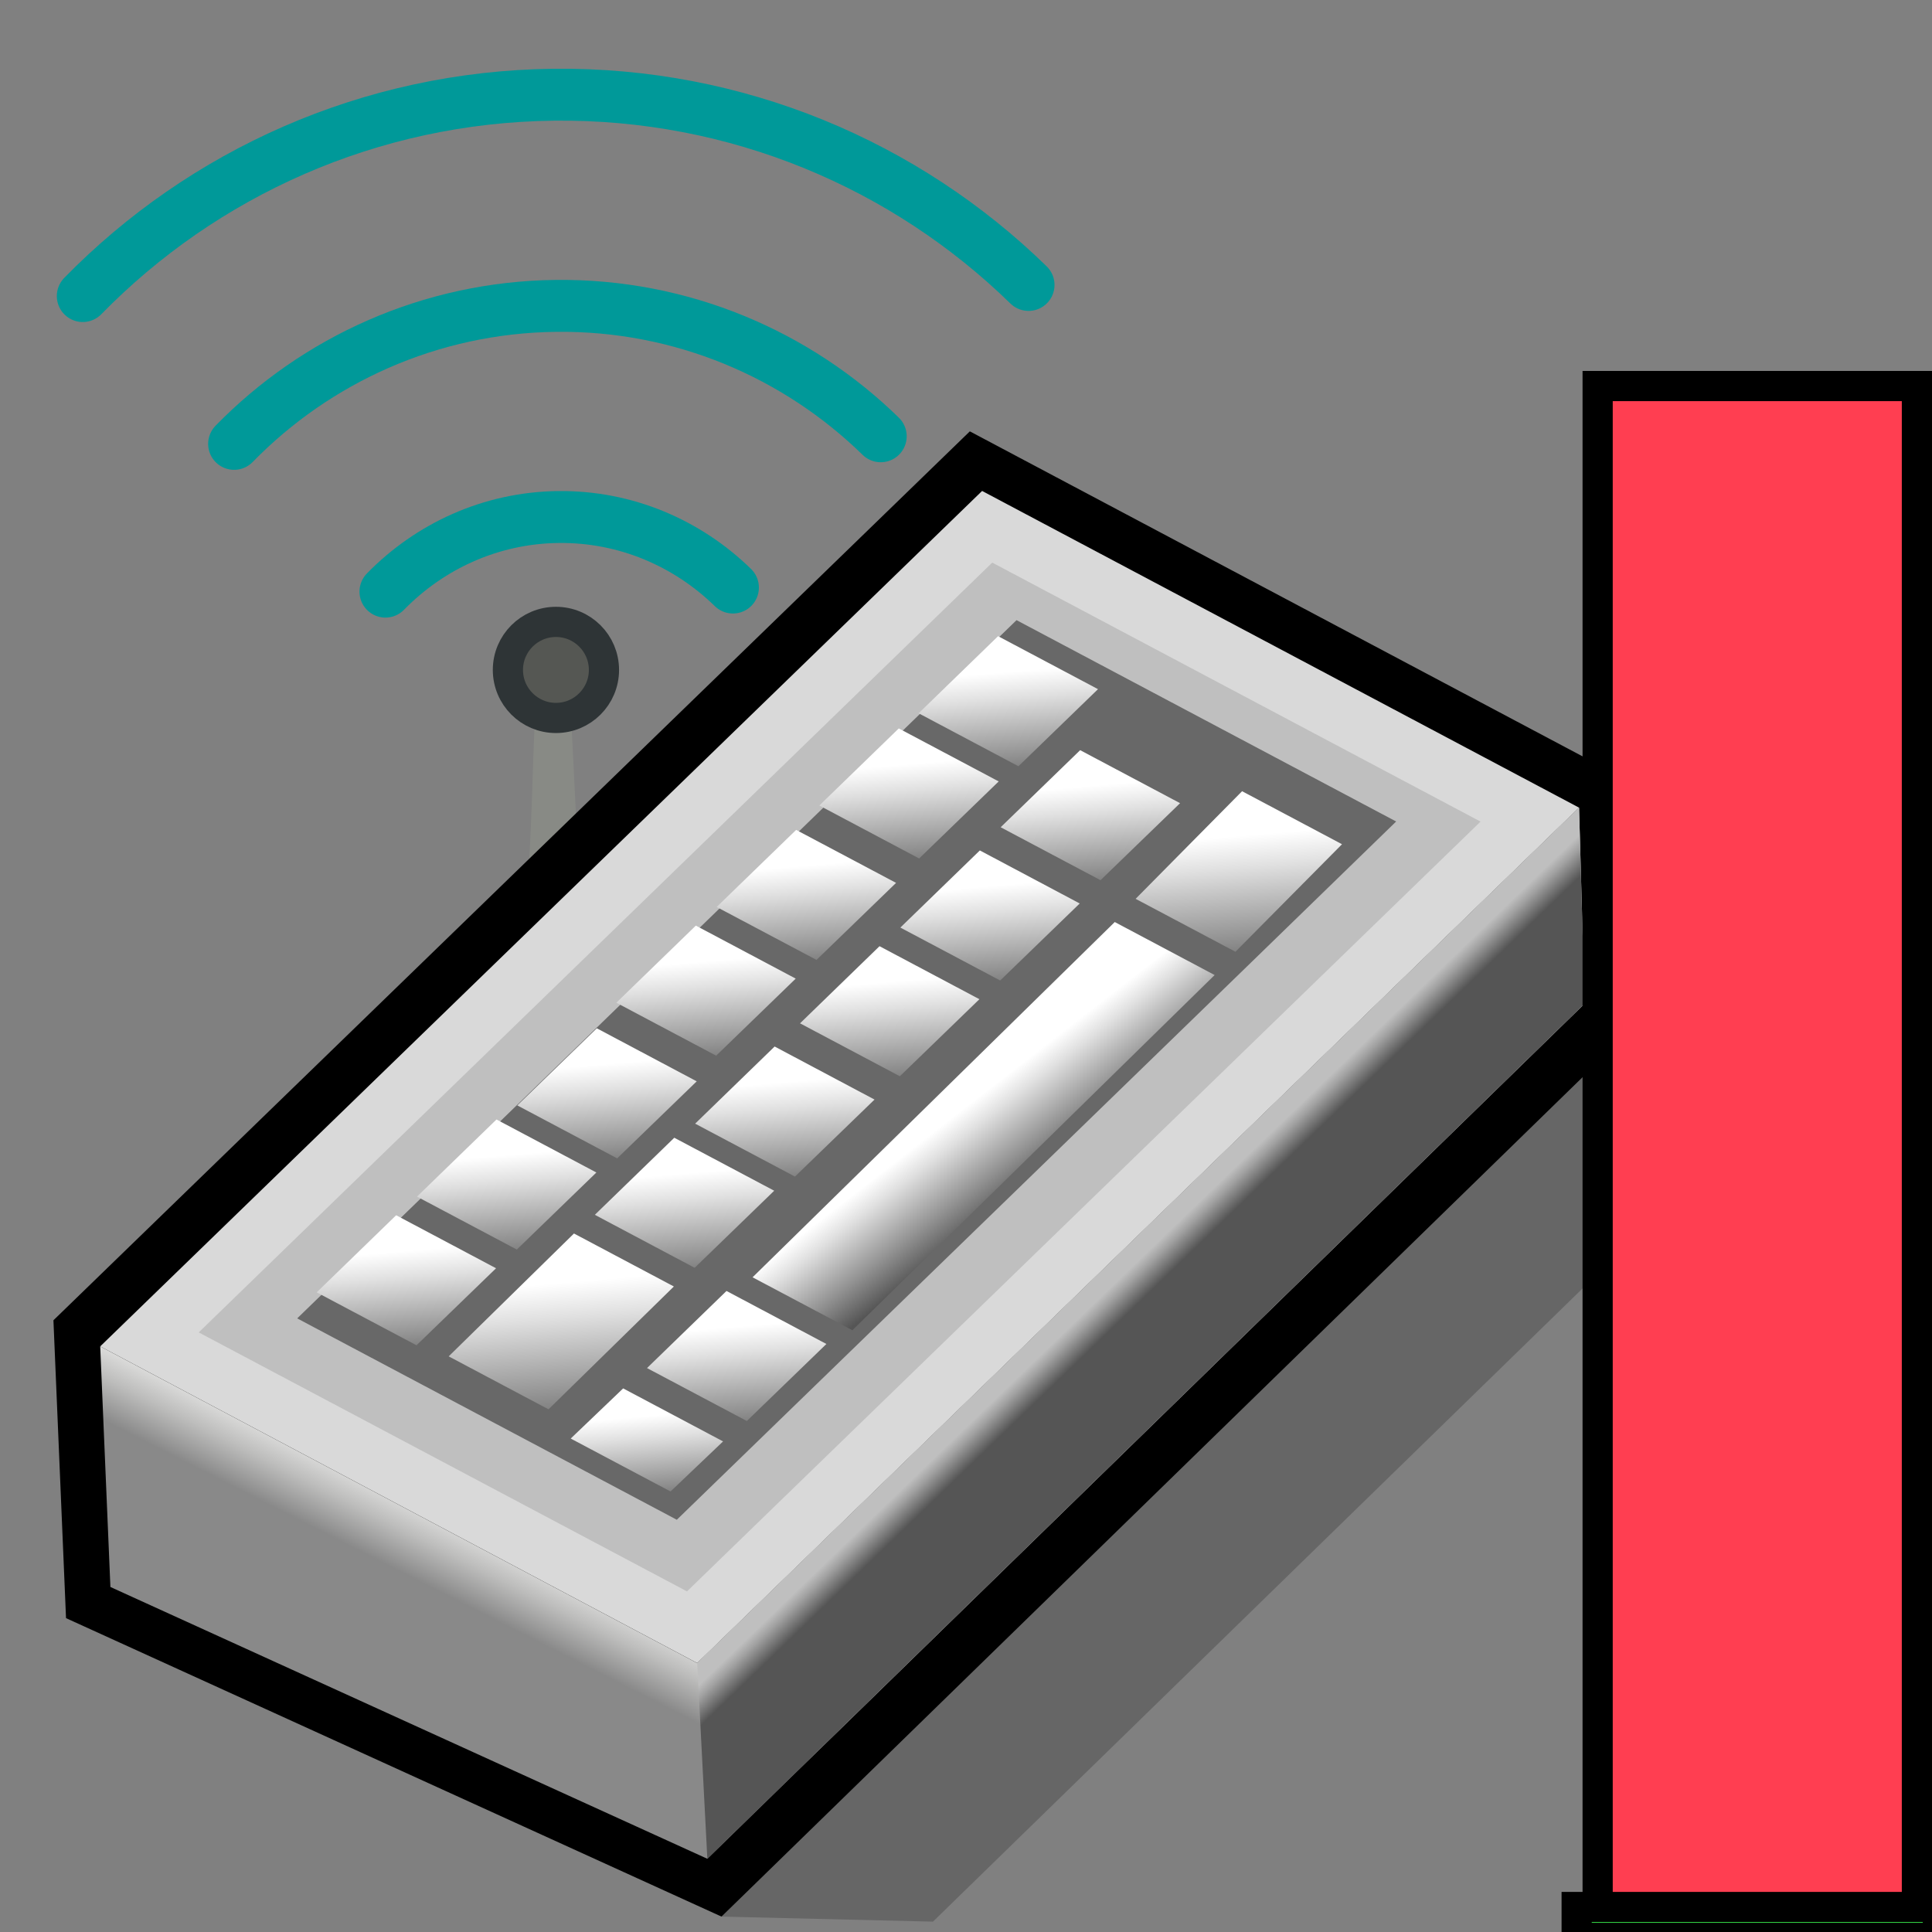 <?xml version="1.0" encoding="UTF-8" standalone="no"?>
<svg
   xmlns:dc="http://purl.org/dc/elements/1.1/"
   xmlns:cc="http://creativecommons.org/ns#"
   xmlns:rdf="http://www.w3.org/1999/02/22-rdf-syntax-ns#"
   xmlns:svg="http://www.w3.org/2000/svg"
   xmlns="http://www.w3.org/2000/svg"
   xmlns:sodipodi="http://sodipodi.sourceforge.net/DTD/sodipodi-0.dtd"
   xmlns:inkscape="http://www.inkscape.org/namespaces/inkscape"
   version="1.1"
   width="64"
   height="64"
   color-interpolation="linearRGB"
   id="svg2"
   inkscape:version="0.91 r13725"
   sodipodi:docname="xfpm-keyboard-000.svg"
   inkscape:export-filename="/home/mdl/.icons/unix/scalable/battery.png"
   inkscape:export-xdpi="90"
   inkscape:export-ydpi="90">
  <rect width="100%" height="100%" fill="#808080" stroke="none"/>
  <defs
     id="defs82">
    <inkscape:perspective
       sodipodi:type="inkscape:persp3d"
       inkscape:vp_x="0 : 32 : 1"
       inkscape:vp_y="0 : 1000 : 0"
       inkscape:vp_z="64 : 32 : 1"
       inkscape:persp3d-origin="32 : 21.333333 : 1"
       id="perspective86" />
    <inkscape:perspective
       id="perspective2902"
       inkscape:persp3d-origin="0.5 : 0.33333333 : 1"
       inkscape:vp_z="1 : 0.5 : 1"
       inkscape:vp_y="0 : 1000 : 0"
       inkscape:vp_x="0 : 0.5 : 1"
       sodipodi:type="inkscape:persp3d" />
    <linearGradient
       x1="33.69"
       y1="1.88"
       x2="51.6"
       y2="3.67"
       id="gradient0-0"
       gradientUnits="userSpaceOnUse">
      <stop
         id="stop2454"
         style="stop-color:#d7d7d7;stop-opacity:1"
         offset="0" />
      <stop
         id="stop2456"
         style="stop-color:#b8b8b8;stop-opacity:1"
         offset="1" />
    </linearGradient>
    <linearGradient
       x1="33.69"
       y1="1.88"
       x2="51.6"
       y2="3.67"
       id="gradient1-9"
       gradientUnits="userSpaceOnUse">
      <stop
         id="stop2463"
         style="stop-color:#d2d2d2;stop-opacity:1"
         offset="0" />
      <stop
         id="stop2465"
         style="stop-color:#858585;stop-opacity:1"
         offset="1" />
    </linearGradient>
    <linearGradient
       x1="24"
       y1="7.99"
       x2="64"
       y2="7.99"
       id="gradient2-7"
       gradientUnits="userSpaceOnUse">
      <stop
         id="stop2472"
         style="stop-color:#f4f4f4;stop-opacity:1"
         offset="0" />
      <stop
         id="stop2474"
         style="stop-color:#dbdbdb;stop-opacity:1"
         offset="1" />
    </linearGradient>
    <linearGradient
       x1="55.69"
       y1="-10.23"
       x2="74.97"
       y2="-5.41"
       id="gradient3-7"
       gradientUnits="userSpaceOnUse">
      <stop
         id="stop2479"
         style="stop-color:#5c5c5c;stop-opacity:1"
         offset="0" />
      <stop
         id="stop2481-3"
         style="stop-color:#838383;stop-opacity:1"
         offset="1" />
    </linearGradient>
    <linearGradient
       y2="-22.64"
       x2="29.83"
       y1="-5.37"
       x1="-20.36"
       gradientUnits="userSpaceOnUse"
       id="gradient1">
      <stop
         id="stop18"
         stop-color="#696969"
         offset="0" />
      <stop
         id="stop20"
         stop-color="#010101"
         offset="1" />
    </linearGradient>
    <radialGradient
       gradientTransform="matrix(0.562,0,0,0.562,16,16)"
       r="64"
       cy="0"
       cx="0"
       gradientUnits="userSpaceOnUse"
       id="gradient2">
      <stop
         id="stop25"
         stop-color="#fbfbfb"
         offset="0" />
      <stop
         id="stop27"
         stop-color="#c0c0c0"
         offset="1" />
    </radialGradient>
    <radialGradient
       gradientTransform="matrix(-0.069,-0.174,0.174,-0.069,22.617,25.782)"
       r="64"
       cy="0"
       cx="0"
       gradientUnits="userSpaceOnUse"
       id="gradient3">
      <stop
         id="stop36"
         stop-color="#bebebe"
         offset="1" />
      <stop
         id="stop38"
         stop-color="#010000"
         offset="0" />
    </radialGradient>
    <linearGradient
       y2="86.837"
       x2="37.72"
       y1="82.785"
       x1="39.785"
       gradientUnits="userSpaceOnUse"
       id="XMLID_1_"
       gradientTransform="translate(-162.517,-13.453)">
      <stop
         id="stop557"
         style="stop-color:#DBDBDA"
         offset="0" />
      <stop
         id="stop558"
         style="stop-color:#BDBDBC"
         offset="0.404" />
      <stop
         id="stop559"
         style="stop-color:#898989"
         offset="1" />
    </linearGradient>
    <linearGradient
       y2="62.032"
       x2="75.263"
       y1="60.488"
       x1="73.772"
       gradientUnits="userSpaceOnUse"
       id="XMLID_2_"
       gradientTransform="translate(-162.517,-13.453)">
      <stop
         id="stop565"
         style="stop-color:#BFBFBF"
         offset="0" />
      <stop
         id="stop566"
         style="stop-color:#A1A1A1"
         offset="0.32" />
      <stop
         id="stop567"
         style="stop-color:#555555"
         offset="1" />
    </linearGradient>
    <linearGradient
       y2="66.37"
       x2="25.352"
       y1="57.536"
       x1="24.595"
       gradientUnits="userSpaceOnUse"
       id="XMLID_3_"
       gradientTransform="translate(-162.517,-13.453)">
      <stop
         id="stop573"
         style="stop-color:#FFFFFF"
         offset="0" />
      <stop
         id="stop574"
         style="stop-color:#E0E0E0"
         offset="0.208" />
      <stop
         id="stop575"
         style="stop-color:#939393"
         offset="0.658" />
      <stop
         id="stop576"
         style="stop-color:#555555"
         offset="1" />
    </linearGradient>
    <linearGradient
       y2="59.652"
       x2="32.392"
       y1="50.815"
       x1="31.635"
       gradientUnits="userSpaceOnUse"
       id="XMLID_4_"
       gradientTransform="translate(-162.517,-13.453)">
      <stop
         id="stop582"
         style="stop-color:#FFFFFF"
         offset="0" />
      <stop
         id="stop583"
         style="stop-color:#E0E0E0"
         offset="0.208" />
      <stop
         id="stop584"
         style="stop-color:#939393"
         offset="0.658" />
      <stop
         id="stop585"
         style="stop-color:#555555"
         offset="1" />
    </linearGradient>
    <linearGradient
       y2="53.251"
       x2="39.434"
       y1="44.415"
       x1="38.676"
       gradientUnits="userSpaceOnUse"
       id="XMLID_5_"
       gradientTransform="translate(-162.517,-13.453)">
      <stop
         id="stop591"
         style="stop-color:#FFFFFF"
         offset="0" />
      <stop
         id="stop592"
         style="stop-color:#E0E0E0"
         offset="0.208" />
      <stop
         id="stop593"
         style="stop-color:#939393"
         offset="0.658" />
      <stop
         id="stop594"
         style="stop-color:#555555"
         offset="1" />
    </linearGradient>
    <linearGradient
       y2="46.044"
       x2="46.383"
       y1="37.209"
       x1="45.626"
       gradientUnits="userSpaceOnUse"
       id="XMLID_6_"
       gradientTransform="translate(-162.517,-13.453)">
      <stop
         id="stop600"
         style="stop-color:#FFFFFF"
         offset="0" />
      <stop
         id="stop601"
         style="stop-color:#E0E0E0"
         offset="0.208" />
      <stop
         id="stop602"
         style="stop-color:#939393"
         offset="0.658" />
      <stop
         id="stop603"
         style="stop-color:#555555"
         offset="1" />
    </linearGradient>
    <linearGradient
       y2="39.323"
       x2="53.425"
       y1="30.49"
       x1="52.668"
       gradientUnits="userSpaceOnUse"
       id="XMLID_7_"
       gradientTransform="translate(-162.517,-13.453)">
      <stop
         id="stop609"
         style="stop-color:#FFFFFF"
         offset="0" />
      <stop
         id="stop610"
         style="stop-color:#E0E0E0"
         offset="0.208" />
      <stop
         id="stop611"
         style="stop-color:#939393"
         offset="0.658" />
      <stop
         id="stop612"
         style="stop-color:#555555"
         offset="1" />
    </linearGradient>
    <linearGradient
       y2="32.205"
       x2="60.63"
       y1="23.369"
       x1="59.872"
       gradientUnits="userSpaceOnUse"
       id="XMLID_8_"
       gradientTransform="translate(-162.517,-13.453)">
      <stop
         id="stop618"
         style="stop-color:#FFFFFF"
         offset="0" />
      <stop
         id="stop619"
         style="stop-color:#E0E0E0"
         offset="0.208" />
      <stop
         id="stop620"
         style="stop-color:#939393"
         offset="0.658" />
      <stop
         id="stop621"
         style="stop-color:#555555"
         offset="1" />
    </linearGradient>
    <linearGradient
       y2="71.414"
       x2="36.409"
       y1="59.774"
       x1="35.412"
       gradientUnits="userSpaceOnUse"
       id="XMLID_9_"
       gradientTransform="translate(-162.517,-13.453)">
      <stop
         id="stop627"
         style="stop-color:#FFFFFF"
         offset="0" />
      <stop
         id="stop628"
         style="stop-color:#E0E0E0"
         offset="0.208" />
      <stop
         id="stop629"
         style="stop-color:#939393"
         offset="0.658" />
      <stop
         id="stop630"
         style="stop-color:#555555"
         offset="1" />
    </linearGradient>
    <linearGradient
       y2="60.932"
       x2="44.874"
       y1="52.096"
       x1="44.117"
       gradientUnits="userSpaceOnUse"
       id="XMLID_10_"
       gradientTransform="translate(-162.517,-13.453)">
      <stop
         id="stop636"
         style="stop-color:#FFFFFF"
         offset="0" />
      <stop
         id="stop637"
         style="stop-color:#E0E0E0"
         offset="0.208" />
      <stop
         id="stop638"
         style="stop-color:#939393"
         offset="0.658" />
      <stop
         id="stop639"
         style="stop-color:#555555"
         offset="1" />
    </linearGradient>
    <linearGradient
       y2="54.53"
       x2="51.914"
       y1="45.693"
       x1="51.157"
       gradientUnits="userSpaceOnUse"
       id="XMLID_11_"
       gradientTransform="translate(-162.517,-13.453)">
      <stop
         id="stop645"
         style="stop-color:#FFFFFF"
         offset="0" />
      <stop
         id="stop646"
         style="stop-color:#E0E0E0"
         offset="0.208" />
      <stop
         id="stop647"
         style="stop-color:#939393"
         offset="0.658" />
      <stop
         id="stop648"
         style="stop-color:#555555"
         offset="1" />
    </linearGradient>
    <linearGradient
       y2="47.49"
       x2="59.276"
       y1="38.653"
       x1="58.519"
       gradientUnits="userSpaceOnUse"
       id="XMLID_12_"
       gradientTransform="translate(-162.517,-13.453)">
      <stop
         id="stop654"
         style="stop-color:#FFFFFF"
         offset="0" />
      <stop
         id="stop655"
         style="stop-color:#E0E0E0"
         offset="0.208" />
      <stop
         id="stop656"
         style="stop-color:#939393"
         offset="0.658" />
      <stop
         id="stop657"
         style="stop-color:#555555"
         offset="1" />
    </linearGradient>
    <linearGradient
       y2="40.77"
       x2="66.315"
       y1="31.933"
       x1="65.558"
       gradientUnits="userSpaceOnUse"
       id="XMLID_13_"
       gradientTransform="translate(-162.517,-13.453)">
      <stop
         id="stop663"
         style="stop-color:#FFFFFF"
         offset="0" />
      <stop
         id="stop664"
         style="stop-color:#E0E0E0"
         offset="0.208" />
      <stop
         id="stop665"
         style="stop-color:#939393"
         offset="0.658" />
      <stop
         id="stop666"
         style="stop-color:#555555"
         offset="1" />
    </linearGradient>
    <linearGradient
       y2="33.729"
       x2="73.357"
       y1="24.895"
       x1="72.6"
       gradientUnits="userSpaceOnUse"
       id="XMLID_14_"
       gradientTransform="translate(-162.517,-13.453)">
      <stop
         id="stop672"
         style="stop-color:#FFFFFF"
         offset="0" />
      <stop
         id="stop673"
         style="stop-color:#E0E0E0"
         offset="0.208" />
      <stop
         id="stop674"
         style="stop-color:#939393"
         offset="0.658" />
      <stop
         id="stop675"
         style="stop-color:#555555"
         offset="1" />
    </linearGradient>
    <linearGradient
       y2="71.686"
       x2="48.536"
       y1="62.85"
       x1="47.779"
       gradientUnits="userSpaceOnUse"
       id="XMLID_15_"
       gradientTransform="translate(-162.517,-13.453)">
      <stop
         id="stop681"
         style="stop-color:#FFFFFF"
         offset="0" />
      <stop
         id="stop682"
         style="stop-color:#E0E0E0"
         offset="0.208" />
      <stop
         id="stop683"
         style="stop-color:#939393"
         offset="0.658" />
      <stop
         id="stop684"
         style="stop-color:#555555"
         offset="1" />
    </linearGradient>
    <linearGradient
       y2="76.306"
       x2="42.123"
       y1="69.123"
       x1="41.507"
       gradientUnits="userSpaceOnUse"
       id="XMLID_16_"
       gradientTransform="translate(-162.517,-13.453)">
      <stop
         id="stop690"
         style="stop-color:#FFFFFF"
         offset="0" />
      <stop
         id="stop691"
         style="stop-color:#E0E0E0"
         offset="0.208" />
      <stop
         id="stop692"
         style="stop-color:#939393"
         offset="0.658" />
      <stop
         id="stop693"
         style="stop-color:#555555"
         offset="1" />
    </linearGradient>
    <linearGradient
       y2="53.075"
       x2="68.636"
       y1="47.314"
       x1="64.154"
       gradientUnits="userSpaceOnUse"
       id="XMLID_17_"
       gradientTransform="translate(-162.517,-13.453)">
      <stop
         id="stop699"
         style="stop-color:#FFFFFF"
         offset="0" />
      <stop
         id="stop700"
         style="stop-color:#E0E0E0"
         offset="0.208" />
      <stop
         id="stop701"
         style="stop-color:#939393"
         offset="0.658" />
      <stop
         id="stop702"
         style="stop-color:#555555"
         offset="1" />
    </linearGradient>
    <linearGradient
       y2="39.133"
       x2="83.9"
       y1="28.409"
       x1="82.98"
       gradientUnits="userSpaceOnUse"
       id="XMLID_18_"
       gradientTransform="translate(-162.517,-13.453)">
      <stop
         id="stop708"
         style="stop-color:#FFFFFF"
         offset="0" />
      <stop
         id="stop709"
         style="stop-color:#E0E0E0"
         offset="0.208" />
      <stop
         id="stop710"
         style="stop-color:#939393"
         offset="0.658" />
      <stop
         id="stop711"
         style="stop-color:#555555"
         offset="1" />
    </linearGradient>
    <linearGradient
       y2="25.732"
       x2="67.598"
       y1="16.895"
       x1="66.841"
       gradientUnits="userSpaceOnUse"
       id="XMLID_19_"
       gradientTransform="translate(-162.517,-13.453)">
      <stop
         id="stop717"
         style="stop-color:#FFFFFF"
         offset="0" />
      <stop
         id="stop718"
         style="stop-color:#E0E0E0"
         offset="0.208" />
      <stop
         id="stop719"
         style="stop-color:#939393"
         offset="0.658" />
      <stop
         id="stop720"
         style="stop-color:#555555"
         offset="1" />
    </linearGradient>
  </defs>
  <sodipodi:namedview
     pagecolor="#ffffff"
     bordercolor="#666666"
     borderopacity="1"
     objecttolerance="10"
     gridtolerance="10"
     guidetolerance="10"
     inkscape:pageopacity="0"
     inkscape:pageshadow="2"
     inkscape:window-width="1106"
     inkscape:window-height="682"
     id="namedview80"
     showgrid="false"
     inkscape:zoom="4.3983156"
     inkscape:cx="46.961605"
     inkscape:cy="18.108946"
     inkscape:window-x="121"
     inkscape:window-y="43"
     inkscape:window-maximized="0"
     inkscape:current-layer="svg2" />
  <g
     id="g3636">
    <g
       transform="translate(46.154,7.503)"
       id="g3632">
      <path
         style="color:#000000;display:inline;overflow:visible;visibility:visible;opacity:1;fill:#dde1d9;fill-opacity:1;fill-rule:evenodd;stroke:#888a85;stroke-width:1;stroke-linecap:butt;stroke-linejoin:miter;stroke-miterlimit:4;stroke-dasharray:none;stroke-dashoffset:0;stroke-opacity:1;marker:none;marker-start:none;marker-mid:none;marker-end:none"
         d="m -28.829,25.191 c 0.953,-2.437 0.683,-6.913 1,-10.411 0.281,3.841 0.296,9.411 1,10.499 l -2,-0.088 z"
         id="path2460"
         sodipodi:nodetypes="cccc"
         inkscape:connector-curvature="0" />
      <circle
         style="color:#000000;display:inline;overflow:visible;visibility:visible;opacity:1;fill:#555753;fill-opacity:1;fill-rule:evenodd;stroke:#2e3436;stroke-width:1;stroke-linecap:butt;stroke-linejoin:miter;stroke-miterlimit:4;stroke-dasharray:none;stroke-dashoffset:0;stroke-opacity:1;marker:none;marker-start:none;marker-mid:none;marker-end:none"
         id="path3335"
         cx="-27.738"
         cy="14.689"
         r="1.591" />
    </g>
    <g
       transform="matrix(0.472,0,0,0.472,78.478,20.639)"
       id="g3602">
      <path
         inkscape:connector-curvature="0"
         id="path551"
         d="m -100.312,-11.406 -62.205,60.34 0.884,20.905 46.003,20.946 63.832,-62.225 -0.5,-17.665 -45.903,-24.348 -2.111,2.047 z" />
      <path
         inkscape:connector-curvature="0"
         id="path552"
         d="m -55.446,12.955 -41.894,-22.226 -61.894,60.037 0.715,16.887 41.894,19.074 61.57,-60.012 -0.391,-13.76 z" />
      <path
         style="fill:#d9d9d9"
         inkscape:connector-curvature="0"
         id="path553"
         d="m -55.446,12.955 -61.891,60.037 -41.897,-22.226 61.894,-60.037 41.894,22.226 z" />
      <path
         style="fill:#bfbfbf"
         inkscape:connector-curvature="0"
         id="path554"
         d="m -152.32,49.785 c 7.188,3.811 30.22,16.031 34.268,18.176 3.725,-3.613 48.877,-47.412 55.694,-54.025 -7.189,-3.813 -30.221,-16.032 -34.27,-18.178 -3.725,3.615 -48.877,47.414 -55.692,54.027 z" />
      <path
         style="fill:#686868"
         inkscape:connector-curvature="0"
         id="path555"
         d="M -94.923,-0.203 -145.409,48.801 c 0,0 22.276,11.814 26.643,14.133 3.667,-3.557 42.817,-41.535 50.485,-49.006 l -26.642,-14.131 z" />
      <path
         inkscape:connector-curvature="0"
         style="fill:url(#XMLID_1_)"
         id="path563"
         d="m -159.234,50.766 41.897,22.226 61.892,-60.037 0.391,13.76 -61.57,60.012 -41.895,-19.075 -0.715,-16.886 z" />
      <path
         inkscape:connector-curvature="0"
         style="fill:url(#XMLID_2_)"
         id="path571"
         d="m -117.337,72.992 61.892,-60.037 0.391,13.76 -61.57,60.012 -0.713,-13.735 z" />
      <path
         inkscape:connector-curvature="0"
         style="fill:url(#XMLID_3_)"
         id="path580"
         d="m -144.041,46.975 5.577,-5.412 7.012,3.721 -5.583,5.406 -7.006,-3.715 z" />
      <path
         inkscape:connector-curvature="0"
         style="fill:url(#XMLID_4_)"
         id="path589"
         d="m -137.001,40.256 5.579,-5.414 7.011,3.721 -5.584,5.408 -7.006,-3.715 z" />
      <path
         inkscape:connector-curvature="0"
         style="fill:url(#XMLID_5_)"
         id="path598"
         d="m -129.961,33.854 5.579,-5.412 7.013,3.723 -5.583,5.406 -7.009,-3.717 z" />
      <path
         inkscape:connector-curvature="0"
         style="fill:url(#XMLID_6_)"
         id="path607"
         d="m -123.01,26.647 5.579,-5.412 7.01,3.721 -5.583,5.408 -7.006,-3.717 z" />
      <path
         inkscape:connector-curvature="0"
         style="fill:url(#XMLID_7_)"
         id="path616"
         d="m -115.97,19.928 5.579,-5.41 7.013,3.719 -5.584,5.406 -7.008,-3.715 z" />
      <path
         inkscape:connector-curvature="0"
         style="fill:url(#XMLID_8_)"
         id="path625"
         d="m -108.764,12.807 5.576,-5.41 7.013,3.719 -5.584,5.408 -7.005,-3.717 z" />
      <path
         inkscape:connector-curvature="0"
         style="fill:url(#XMLID_9_)"
         id="path634"
         d="m -134.777,51.467 8.793,-8.623 7.011,3.719 -8.798,8.621 -7.006,-3.717 z" />
      <path
         inkscape:connector-curvature="0"
         style="fill:url(#XMLID_10_)"
         id="path643"
         d="m -124.52,41.533 5.576,-5.41 7.013,3.719 -5.583,5.41 -7.006,-3.719 z" />
      <path
         inkscape:connector-curvature="0"
         style="fill:url(#XMLID_11_)"
         id="path652"
         d="m -117.48,35.135 5.579,-5.414 7.011,3.723 -5.584,5.406 -7.006,-3.715 z" />
      <path
         inkscape:connector-curvature="0"
         style="fill:url(#XMLID_12_)"
         id="path661"
         d="m -110.118,28.094 5.578,-5.414 7.011,3.721 -5.583,5.408 -7.006,-3.715 z" />
      <path
         inkscape:connector-curvature="0"
         style="fill:url(#XMLID_13_)"
         id="path670"
         d="m -103.078,21.373 5.579,-5.414 7.01,3.723 -5.583,5.406 -7.006,-3.715 z" />
      <path
         inkscape:connector-curvature="0"
         style="fill:url(#XMLID_14_)"
         id="path679"
         d="m -96.038,14.332 5.579,-5.41 7.013,3.721 -5.584,5.406 -7.008,-3.717 z" />
      <path
         inkscape:connector-curvature="0"
         style="fill:url(#XMLID_15_)"
         id="path688"
         d="m -120.858,52.289 5.579,-5.412 7.011,3.721 -5.584,5.406 -7.006,-3.715 z" />
      <path
         inkscape:connector-curvature="0"
         style="fill:url(#XMLID_16_)"
         id="path697"
         d="m -126.213,57.235 3.681,-3.52 7.013,3.721 -3.688,3.514 -7.006,-3.715 z" />
      <path
         inkscape:connector-curvature="0"
         style="fill:url(#XMLID_17_)"
         id="path706"
         d="m -113.45,45.918 25.42,-24.934 7.01,3.721 -25.424,24.928 -7.006,-3.715 z" />
      <path
         inkscape:connector-curvature="0"
         style="fill:url(#XMLID_18_)"
         id="path715"
         d="m -86.566,19.356 7.472,-7.553 7.013,3.721 -7.479,7.547 -7.006,-3.715 z" />
      <path
         inkscape:connector-curvature="0"
         style="fill:url(#XMLID_19_)"
         id="path724"
         d="m -101.795,6.334 5.576,-5.412 7.013,3.719 -5.583,5.41 -7.006,-3.717 z" />
      <path
         style="opacity:0.2"
         inkscape:connector-curvature="0"
         id="path725"
         d="m -115.63,90.785 14.841,0.355 64.869,-63.232 -0.31,-6.848 -16.137,-5.869 -0.49,12.717 -62.773,62.877 z" />
    </g>
    <g
       style="stroke:#009999;stroke-opacity:1"
       id="g4872"
       transform="matrix(-1.663,-0.438,-0.438,1.663,88.259,5.995)">
      <path
         inkscape:connector-curvature="0"
         sodipodi:nodetypes="csc"
         id="path3235"
         d="M 47.523,14.809 C 45.891,11.936 43.158,9.692 39.745,8.75 36.332,7.808 32.835,8.332 29.96,9.962"
         style="color:#000000;display:inline;overflow:visible;visibility:visible;fill:none;fill-opacity:1;fill-rule:evenodd;stroke:#009999;stroke-width:1;stroke-linecap:round;stroke-linejoin:miter;stroke-miterlimit:4;stroke-dasharray:none;stroke-dashoffset:0;stroke-opacity:1;marker:none;marker-start:none;marker-mid:none;marker-end:none" />
      <path
         inkscape:connector-curvature="0"
         sodipodi:nodetypes="csc"
         id="path3233"
         d="M 43.979,16.82 C 42.864,14.854 40.997,13.315 38.663,12.671 36.329,12.027 33.937,12.39 31.971,13.506"
         style="color:#000000;display:inline;overflow:visible;visibility:visible;fill:none;fill-opacity:1;fill-rule:evenodd;stroke:#009999;stroke-width:1;stroke-linecap:round;stroke-linejoin:miter;stroke-miterlimit:4;stroke-dasharray:none;stroke-dashoffset:0;stroke-opacity:1;marker:none;marker-start:none;marker-mid:none;marker-end:none" />
      <path
         inkscape:connector-curvature="0"
         sodipodi:nodetypes="csc"
         id="path3227"
         d="M 40.435,18.83 C 39.834,17.771 38.839,16.939 37.581,16.592 36.323,16.245 35.042,16.448 33.982,17.049"
         style="color:#000000;display:inline;overflow:visible;visibility:visible;fill:none;fill-opacity:1;fill-rule:evenodd;stroke:#009999;stroke-width:1;stroke-linecap:round;stroke-linejoin:miter;stroke-miterlimit:4;stroke-dasharray:none;stroke-dashoffset:0;stroke-opacity:1;marker:none;marker-start:none;marker-mid:none;marker-end:none" />
    </g>
  </g>
  <rect
     y="12.788"
     x="52.924"
     height="50.712"
     width="10.576"
     id="rect2916"
     style="fill:#ff3e51;fill-opacity:1;stroke:#000000;stroke-width:1;stroke-linecap:butt;stroke-linejoin:miter;stroke-miterlimit:4;stroke-opacity:1;stroke-dasharray:none;stroke-dashoffset:0.5" />
  <path
     style="fill:#3eff51;fill-opacity:1;stroke:#000000;stroke-width:1;stroke-linecap:butt;stroke-linejoin:miter;stroke-miterlimit:4;stroke-dasharray:none;stroke-dashoffset:0.5;stroke-opacity:1"
     d="m 52.229,63.172 11.965,0 0,1.023 -11.965,0 z"
     id="rect5585" />
</svg>
